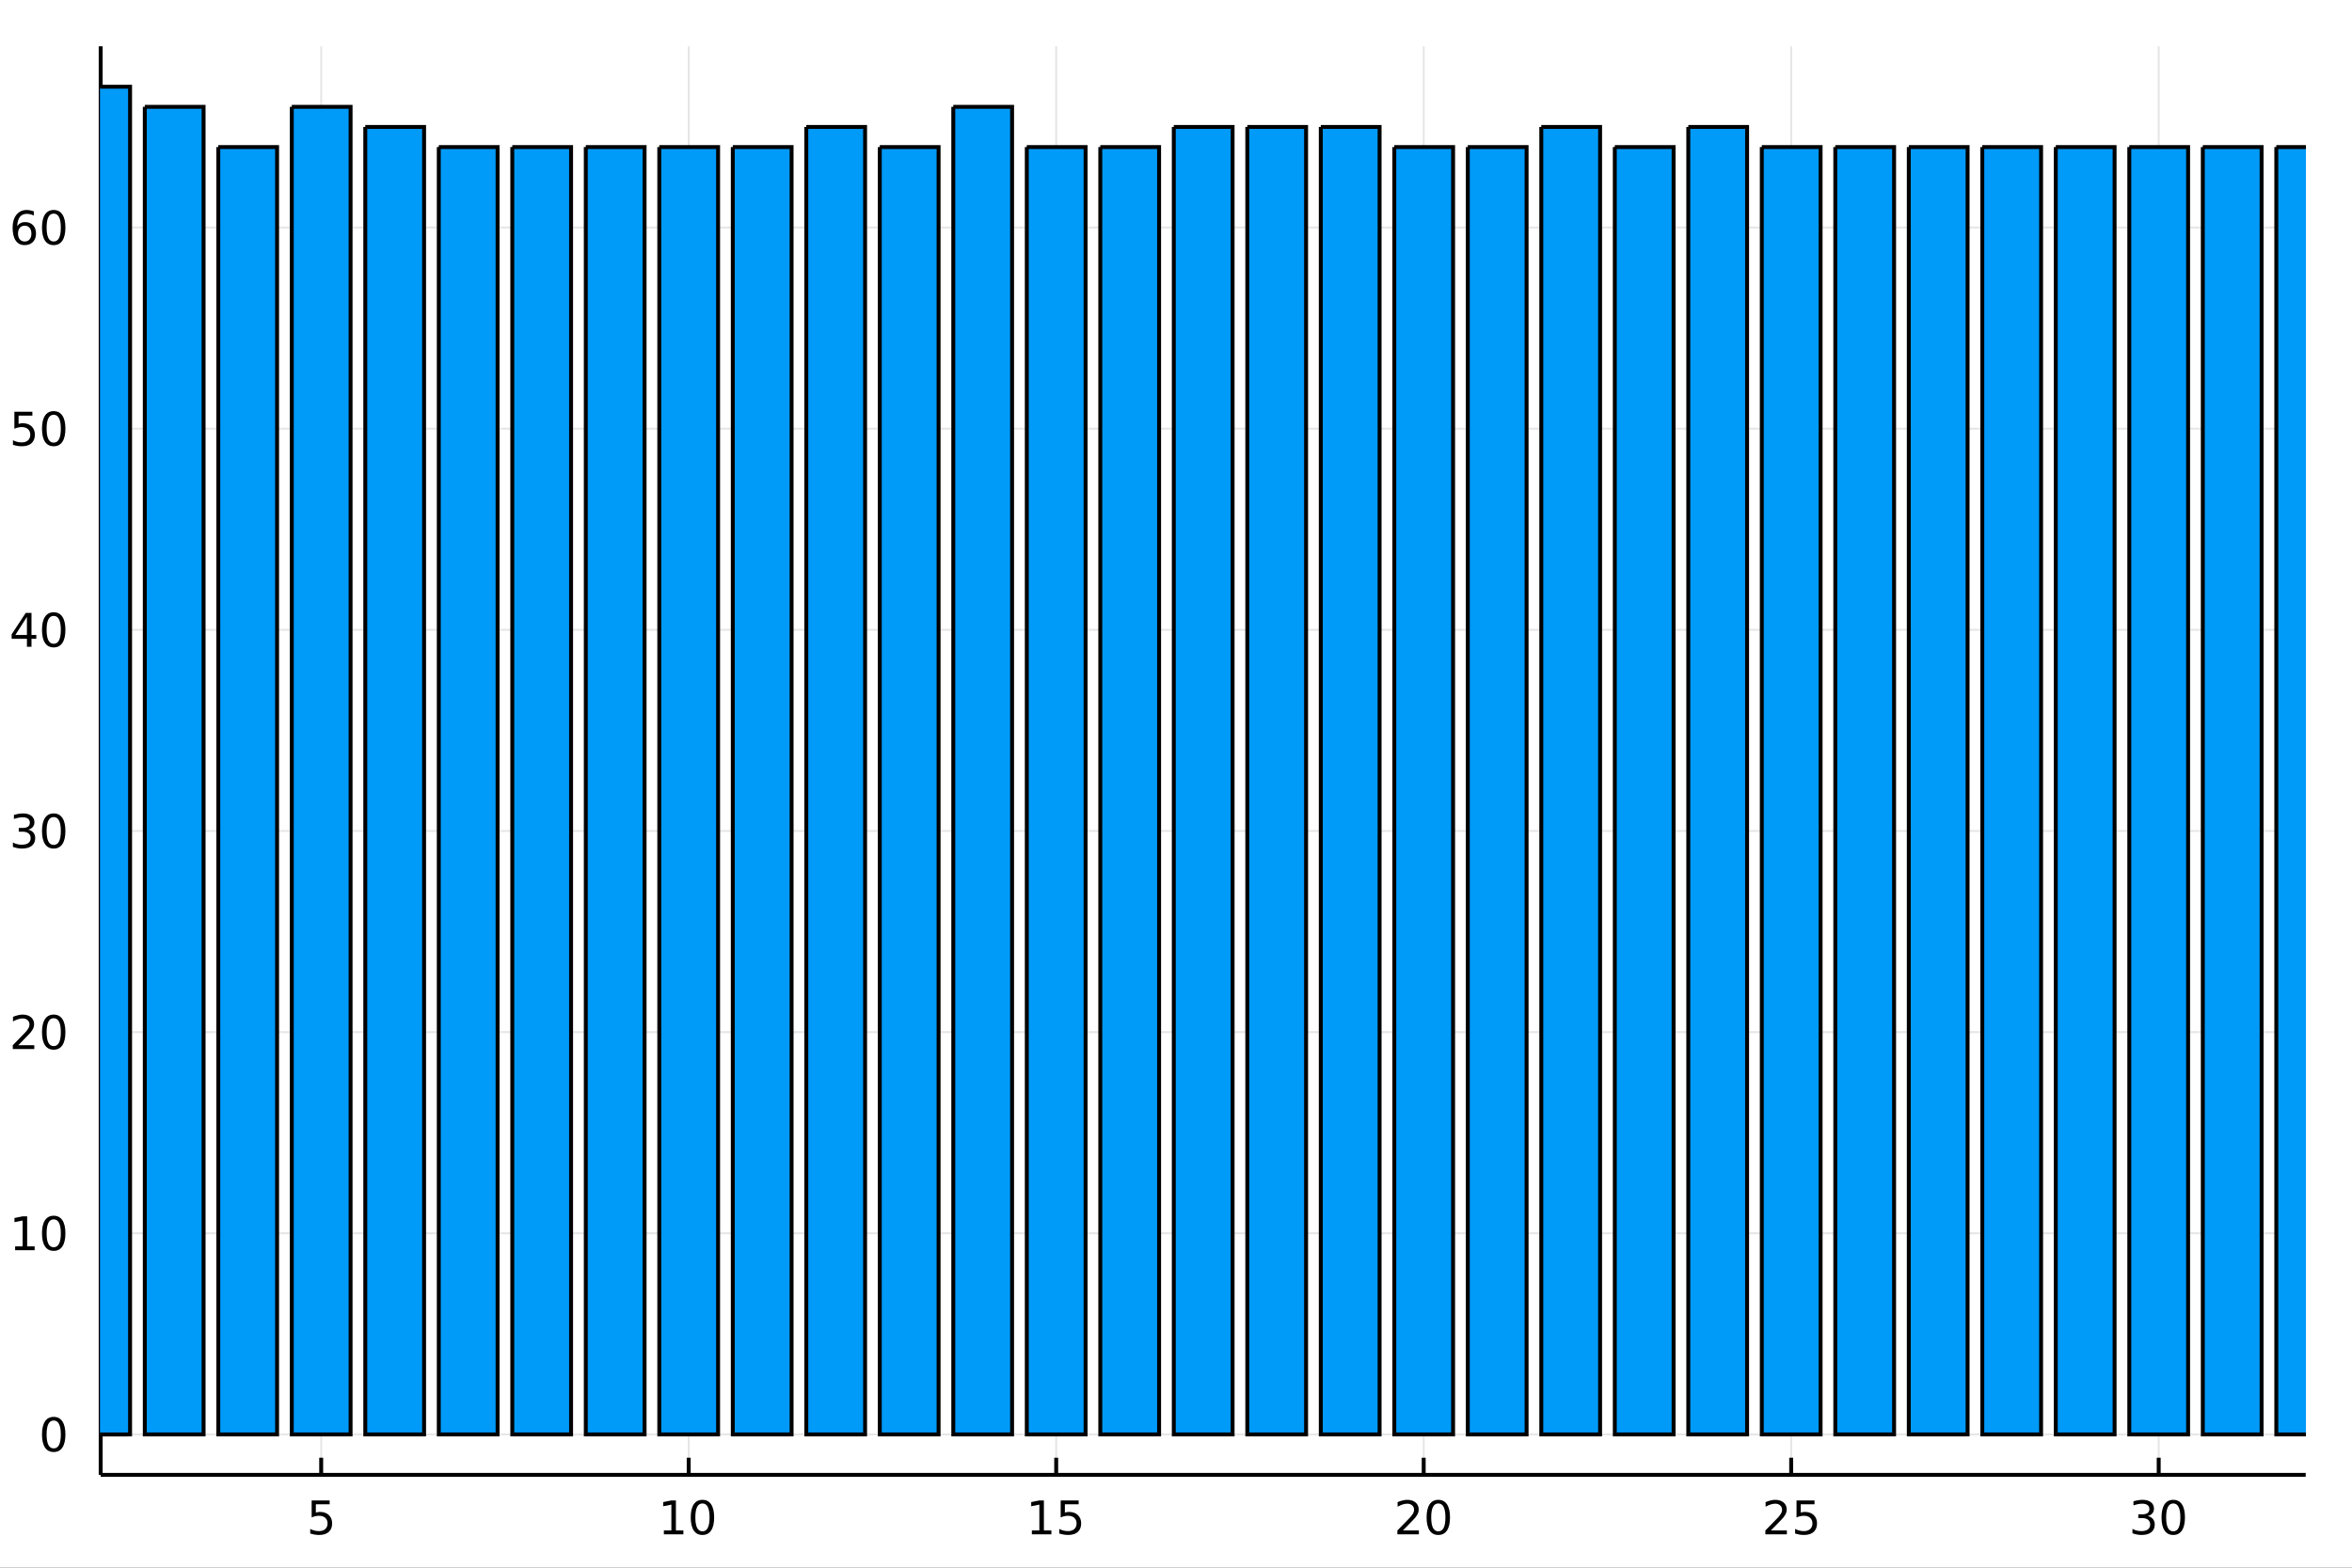 <?xml version="1.0" encoding="utf-8"?>
<svg xmlns="http://www.w3.org/2000/svg" xmlns:xlink="http://www.w3.org/1999/xlink" width="600" height="400" viewBox="0 0 2400 1600">
<rect x="0" y="0" width="2400" height="1600" fill="#333333" stroke="none"/>
<defs>
  <clipPath id="clip780">
    <rect x="0" y="0" width="2400" height="1600"/>
  </clipPath>
</defs>
<path clip-path="url(#clip780)" d="
M0 1600 L2400 1600 L2400 0 L0 0  Z
  " fill="#ffffff" fill-rule="evenodd" fill-opacity="1"/>
<defs>
  <clipPath id="clip781">
    <rect x="480" y="0" width="1681" height="1600"/>
  </clipPath>
</defs>
<path clip-path="url(#clip780)" d="
M102.74 1505.26 L2352.76 1505.26 L2352.76 47.244 L102.74 47.244  Z
  " fill="#ffffff" fill-rule="evenodd" fill-opacity="1"/>
<defs>
  <clipPath id="clip782">
    <rect x="102" y="47" width="2251" height="1459"/>
  </clipPath>
</defs>
<polyline clip-path="url(#clip782)" style="stroke:#000000; stroke-width:2; stroke-opacity:0.1; fill:none" points="
  327.742,1505.26 327.742,47.244 
  "/>
<polyline clip-path="url(#clip782)" style="stroke:#000000; stroke-width:2; stroke-opacity:0.1; fill:none" points="
  702.744,1505.26 702.744,47.244 
  "/>
<polyline clip-path="url(#clip782)" style="stroke:#000000; stroke-width:2; stroke-opacity:0.1; fill:none" points="
  1077.75,1505.26 1077.75,47.244 
  "/>
<polyline clip-path="url(#clip782)" style="stroke:#000000; stroke-width:2; stroke-opacity:0.1; fill:none" points="
  1452.75,1505.26 1452.75,47.244 
  "/>
<polyline clip-path="url(#clip782)" style="stroke:#000000; stroke-width:2; stroke-opacity:0.1; fill:none" points="
  1827.75,1505.26 1827.75,47.244 
  "/>
<polyline clip-path="url(#clip782)" style="stroke:#000000; stroke-width:2; stroke-opacity:0.1; fill:none" points="
  2202.75,1505.26 2202.75,47.244 
  "/>
<polyline clip-path="url(#clip780)" style="stroke:#000000; stroke-width:4; stroke-opacity:1; fill:none" points="
  102.74,1505.26 2352.76,1505.26 
  "/>
<polyline clip-path="url(#clip780)" style="stroke:#000000; stroke-width:4; stroke-opacity:1; fill:none" points="
  327.742,1505.26 327.742,1487.76 
  "/>
<polyline clip-path="url(#clip780)" style="stroke:#000000; stroke-width:4; stroke-opacity:1; fill:none" points="
  702.744,1505.26 702.744,1487.76 
  "/>
<polyline clip-path="url(#clip780)" style="stroke:#000000; stroke-width:4; stroke-opacity:1; fill:none" points="
  1077.75,1505.26 1077.75,1487.76 
  "/>
<polyline clip-path="url(#clip780)" style="stroke:#000000; stroke-width:4; stroke-opacity:1; fill:none" points="
  1452.75,1505.26 1452.75,1487.76 
  "/>
<polyline clip-path="url(#clip780)" style="stroke:#000000; stroke-width:4; stroke-opacity:1; fill:none" points="
  1827.75,1505.26 1827.75,1487.76 
  "/>
<polyline clip-path="url(#clip780)" style="stroke:#000000; stroke-width:4; stroke-opacity:1; fill:none" points="
  2202.75,1505.26 2202.75,1487.76 
  "/>
<path clip-path="url(#clip780)" d="M 0 0 M318.02 1531.37 L336.376 1531.37 L336.376 1535.31 L322.302 1535.31 L322.302 1543.78 Q323.32 1543.43 324.339 1543.27 Q325.357 1543.08 326.376 1543.08 Q332.163 1543.08 335.543 1546.26 Q338.922 1549.43 338.922 1554.84 Q338.922 1560.42 335.45 1563.52 Q331.978 1566.6 325.658 1566.6 Q323.482 1566.6 321.214 1566.23 Q318.969 1565.86 316.561 1565.12 L316.561 1560.42 Q318.645 1561.56 320.867 1562.11 Q323.089 1562.67 325.566 1562.67 Q329.57 1562.67 331.908 1560.56 Q334.246 1558.46 334.246 1554.84 Q334.246 1551.23 331.908 1549.13 Q329.57 1547.02 325.566 1547.02 Q323.691 1547.02 321.816 1547.44 Q319.964 1547.85 318.02 1548.73 L318.02 1531.37 Z" fill="#000000" fill-rule="evenodd" fill-opacity="1" /><path clip-path="url(#clip780)" d="M 0 0 M677.432 1562 L685.071 1562 L685.071 1535.63 L676.761 1537.3 L676.761 1533.04 L685.025 1531.37 L689.7 1531.37 L689.7 1562 L697.339 1562 L697.339 1565.93 L677.432 1565.93 L677.432 1562 Z" fill="#000000" fill-rule="evenodd" fill-opacity="1" /><path clip-path="url(#clip780)" d="M 0 0 M716.784 1534.45 Q713.173 1534.45 711.344 1538.02 Q709.538 1541.56 709.538 1548.69 Q709.538 1555.79 711.344 1559.36 Q713.173 1562.9 716.784 1562.9 Q720.418 1562.9 722.223 1559.36 Q724.052 1555.79 724.052 1548.69 Q724.052 1541.56 722.223 1538.02 Q720.418 1534.45 716.784 1534.45 M716.784 1530.75 Q722.594 1530.75 725.649 1535.35 Q728.728 1539.94 728.728 1548.69 Q728.728 1557.41 725.649 1562.02 Q722.594 1566.6 716.784 1566.6 Q710.973 1566.6 707.895 1562.02 Q704.839 1557.41 704.839 1548.69 Q704.839 1539.94 707.895 1535.35 Q710.973 1530.75 716.784 1530.75 Z" fill="#000000" fill-rule="evenodd" fill-opacity="1" /><path clip-path="url(#clip780)" d="M 0 0 M1052.93 1562 L1060.57 1562 L1060.57 1535.63 L1052.26 1537.3 L1052.26 1533.04 L1060.52 1531.37 L1065.2 1531.37 L1065.2 1562 L1072.84 1562 L1072.84 1565.93 L1052.93 1565.93 L1052.93 1562 Z" fill="#000000" fill-rule="evenodd" fill-opacity="1" /><path clip-path="url(#clip780)" d="M 0 0 M1082.33 1531.37 L1100.69 1531.37 L1100.69 1535.31 L1086.61 1535.31 L1086.61 1543.78 Q1087.63 1543.43 1088.65 1543.27 Q1089.67 1543.08 1090.69 1543.08 Q1096.47 1543.08 1099.85 1546.26 Q1103.23 1549.43 1103.23 1554.84 Q1103.23 1560.42 1099.76 1563.52 Q1096.29 1566.6 1089.97 1566.6 Q1087.79 1566.6 1085.52 1566.23 Q1083.28 1565.86 1080.87 1565.12 L1080.87 1560.42 Q1082.96 1561.56 1085.18 1562.11 Q1087.4 1562.67 1089.88 1562.67 Q1093.88 1562.67 1096.22 1560.56 Q1098.56 1558.46 1098.56 1554.84 Q1098.56 1551.23 1096.22 1549.13 Q1093.88 1547.02 1089.88 1547.02 Q1088 1547.02 1086.13 1547.44 Q1084.27 1547.85 1082.33 1548.73 L1082.33 1531.37 Z" fill="#000000" fill-rule="evenodd" fill-opacity="1" /><path clip-path="url(#clip780)" d="M 0 0 M1431.52 1562 L1447.84 1562 L1447.84 1565.93 L1425.9 1565.93 L1425.9 1562 Q1428.56 1559.24 1433.14 1554.61 Q1437.75 1549.96 1438.93 1548.62 Q1441.18 1546.09 1442.06 1544.36 Q1442.96 1542.6 1442.96 1540.91 Q1442.96 1538.15 1441.01 1536.42 Q1439.09 1534.68 1435.99 1534.68 Q1433.79 1534.68 1431.34 1535.45 Q1428.91 1536.21 1426.13 1537.76 L1426.13 1533.04 Q1428.95 1531.9 1431.41 1531.33 Q1433.86 1530.75 1435.9 1530.75 Q1441.27 1530.75 1444.46 1533.43 Q1447.66 1536.12 1447.66 1540.61 Q1447.66 1542.74 1446.85 1544.66 Q1446.06 1546.56 1443.95 1549.15 Q1443.37 1549.82 1440.27 1553.04 Q1437.17 1556.23 1431.52 1562 Z" fill="#000000" fill-rule="evenodd" fill-opacity="1" /><path clip-path="url(#clip780)" d="M 0 0 M1467.66 1534.45 Q1464.05 1534.45 1462.22 1538.02 Q1460.41 1541.56 1460.41 1548.69 Q1460.41 1555.79 1462.22 1559.36 Q1464.05 1562.9 1467.66 1562.9 Q1471.29 1562.9 1473.1 1559.36 Q1474.93 1555.79 1474.93 1548.69 Q1474.93 1541.56 1473.1 1538.02 Q1471.29 1534.45 1467.66 1534.45 M1467.66 1530.75 Q1473.47 1530.75 1476.52 1535.35 Q1479.6 1539.94 1479.6 1548.69 Q1479.6 1557.41 1476.52 1562.02 Q1473.47 1566.6 1467.66 1566.6 Q1461.85 1566.6 1458.77 1562.02 Q1455.71 1557.41 1455.71 1548.69 Q1455.71 1539.94 1458.77 1535.35 Q1461.85 1530.75 1467.66 1530.75 Z" fill="#000000" fill-rule="evenodd" fill-opacity="1" /><path clip-path="url(#clip780)" d="M 0 0 M1807.02 1562 L1823.34 1562 L1823.34 1565.93 L1801.4 1565.93 L1801.4 1562 Q1804.06 1559.24 1808.64 1554.61 Q1813.25 1549.96 1814.43 1548.62 Q1816.68 1546.09 1817.56 1544.36 Q1818.46 1542.6 1818.46 1540.91 Q1818.46 1538.15 1816.51 1536.42 Q1814.59 1534.68 1811.49 1534.68 Q1809.29 1534.68 1806.84 1535.45 Q1804.41 1536.21 1801.63 1537.76 L1801.63 1533.04 Q1804.45 1531.9 1806.91 1531.33 Q1809.36 1530.75 1811.4 1530.75 Q1816.77 1530.75 1819.96 1533.43 Q1823.16 1536.12 1823.16 1540.61 Q1823.16 1542.74 1822.35 1544.66 Q1821.56 1546.56 1819.45 1549.15 Q1818.87 1549.82 1815.77 1553.04 Q1812.67 1556.23 1807.02 1562 Z" fill="#000000" fill-rule="evenodd" fill-opacity="1" /><path clip-path="url(#clip780)" d="M 0 0 M1833.2 1531.37 L1851.56 1531.37 L1851.56 1535.31 L1837.49 1535.31 L1837.49 1543.78 Q1838.5 1543.43 1839.52 1543.27 Q1840.54 1543.08 1841.56 1543.08 Q1847.35 1543.08 1850.73 1546.26 Q1854.11 1549.43 1854.11 1554.84 Q1854.11 1560.42 1850.63 1563.52 Q1847.16 1566.6 1840.84 1566.6 Q1838.67 1566.6 1836.4 1566.23 Q1834.15 1565.86 1831.75 1565.12 L1831.75 1560.42 Q1833.83 1561.56 1836.05 1562.11 Q1838.27 1562.67 1840.75 1562.67 Q1844.75 1562.67 1847.09 1560.56 Q1849.43 1558.46 1849.43 1554.84 Q1849.43 1551.23 1847.09 1549.13 Q1844.75 1547.02 1840.75 1547.02 Q1838.87 1547.02 1837 1547.44 Q1835.15 1547.85 1833.2 1548.73 L1833.2 1531.37 Z" fill="#000000" fill-rule="evenodd" fill-opacity="1" /><path clip-path="url(#clip780)" d="M 0 0 M2191.6 1547.3 Q2194.95 1548.02 2196.83 1550.28 Q2198.73 1552.55 2198.73 1555.89 Q2198.73 1561 2195.21 1563.8 Q2191.69 1566.6 2185.21 1566.6 Q2183.03 1566.6 2180.72 1566.16 Q2178.43 1565.75 2175.97 1564.89 L2175.97 1560.38 Q2177.92 1561.51 2180.23 1562.09 Q2182.55 1562.67 2185.07 1562.67 Q2189.47 1562.67 2191.76 1560.93 Q2194.07 1559.2 2194.07 1555.89 Q2194.07 1552.83 2191.92 1551.12 Q2189.79 1549.38 2185.97 1549.38 L2181.94 1549.38 L2181.94 1545.54 L2186.16 1545.54 Q2189.61 1545.54 2191.44 1544.17 Q2193.26 1542.78 2193.26 1540.19 Q2193.26 1537.53 2191.37 1536.12 Q2189.49 1534.68 2185.97 1534.68 Q2184.05 1534.68 2181.85 1535.1 Q2179.65 1535.52 2177.01 1536.39 L2177.01 1532.23 Q2179.68 1531.49 2181.99 1531.12 Q2184.33 1530.75 2186.39 1530.75 Q2191.71 1530.75 2194.82 1533.18 Q2197.92 1535.58 2197.92 1539.71 Q2197.92 1542.58 2196.27 1544.57 Q2194.63 1546.53 2191.6 1547.3 Z" fill="#000000" fill-rule="evenodd" fill-opacity="1" /><path clip-path="url(#clip780)" d="M 0 0 M2217.59 1534.45 Q2213.98 1534.45 2212.15 1538.02 Q2210.35 1541.56 2210.35 1548.69 Q2210.35 1555.79 2212.15 1559.36 Q2213.98 1562.9 2217.59 1562.9 Q2221.23 1562.9 2223.03 1559.36 Q2224.86 1555.79 2224.86 1548.69 Q2224.86 1541.56 2223.03 1538.02 Q2221.23 1534.45 2217.59 1534.45 M2217.59 1530.75 Q2223.4 1530.75 2226.46 1535.35 Q2229.54 1539.94 2229.54 1548.69 Q2229.54 1557.41 2226.46 1562.02 Q2223.4 1566.6 2217.59 1566.6 Q2211.78 1566.6 2208.7 1562.02 Q2205.65 1557.41 2205.65 1548.69 Q2205.65 1539.94 2208.7 1535.35 Q2211.78 1530.75 2217.59 1530.75 Z" fill="#000000" fill-rule="evenodd" fill-opacity="1" /><path clip-path="url(#clip780)" d="M 0 0 M1076.59 1607.89 L1076.59 1625.74 L1084.68 1625.74 Q1089.17 1625.74 1091.62 1623.42 Q1094.07 1621.1 1094.07 1616.8 Q1094.07 1612.53 1091.62 1610.21 Q1089.17 1607.89 1084.68 1607.89 L1076.59 1607.89 M1070.16 1602.6 L1084.68 1602.6 Q1092.67 1602.6 1096.74 1606.23 Q1100.85 1609.83 1100.85 1616.8 Q1100.85 1623.83 1096.74 1627.43 Q1092.67 1631.03 1084.68 1631.03 L1076.59 1631.03 L1076.59 1650.12 L1070.16 1650.12 L1070.16 1602.6 Z" fill="#000000" fill-rule="evenodd" fill-opacity="1" /><path clip-path="url(#clip780)" d="M 0 0 M1128.73 1619.95 Q1127.74 1619.38 1126.57 1619.12 Q1125.42 1618.84 1124.02 1618.84 Q1119.05 1618.84 1116.38 1622.08 Q1113.74 1625.3 1113.74 1631.35 L1113.74 1650.12 L1107.85 1650.12 L1107.85 1614.48 L1113.74 1614.48 L1113.74 1620.01 Q1115.58 1616.77 1118.54 1615.21 Q1121.5 1613.62 1125.74 1613.62 Q1126.34 1613.62 1127.07 1613.71 Q1127.81 1613.78 1128.7 1613.93 L1128.73 1619.95 Z" fill="#000000" fill-rule="evenodd" fill-opacity="1" /><path clip-path="url(#clip780)" d="M 0 0 M1147.25 1618.58 Q1142.54 1618.58 1139.81 1622.27 Q1137.07 1625.93 1137.07 1632.33 Q1137.07 1638.73 1139.77 1642.42 Q1142.51 1646.08 1147.25 1646.08 Q1151.93 1646.08 1154.67 1642.39 Q1157.41 1638.7 1157.41 1632.33 Q1157.41 1626 1154.67 1622.31 Q1151.93 1618.58 1147.25 1618.58 M1147.25 1613.62 Q1154.89 1613.62 1159.25 1618.58 Q1163.61 1623.55 1163.61 1632.33 Q1163.61 1641.08 1159.25 1646.08 Q1154.89 1651.05 1147.25 1651.05 Q1139.58 1651.05 1135.22 1646.08 Q1130.89 1641.08 1130.89 1632.33 Q1130.89 1623.55 1135.22 1618.58 Q1139.58 1613.62 1147.25 1613.62 Z" fill="#000000" fill-rule="evenodd" fill-opacity="1" /><path clip-path="url(#clip780)" d="M 0 0 M1198.98 1615.84 L1198.98 1621.32 Q1196.49 1619.95 1193.98 1619.28 Q1191.5 1618.58 1188.95 1618.58 Q1183.25 1618.58 1180.1 1622.21 Q1176.95 1625.81 1176.95 1632.33 Q1176.95 1638.86 1180.1 1642.48 Q1183.25 1646.08 1188.95 1646.08 Q1191.5 1646.08 1193.98 1645.41 Q1196.49 1644.71 1198.98 1643.34 L1198.98 1648.76 Q1196.52 1649.9 1193.88 1650.47 Q1191.27 1651.05 1188.31 1651.05 Q1180.26 1651.05 1175.52 1645.99 Q1170.77 1640.93 1170.77 1632.33 Q1170.77 1623.61 1175.55 1618.61 Q1180.36 1613.62 1188.69 1613.62 Q1191.4 1613.62 1193.98 1614.19 Q1196.56 1614.73 1198.98 1615.84 Z" fill="#000000" fill-rule="evenodd" fill-opacity="1" /><path clip-path="url(#clip780)" d="M 0 0 M1239.65 1630.84 L1239.65 1633.7 L1212.72 1633.7 Q1213.11 1639.75 1216.35 1642.93 Q1219.63 1646.08 1225.46 1646.08 Q1228.83 1646.08 1231.98 1645.25 Q1235.16 1644.43 1238.28 1642.77 L1238.28 1648.31 Q1235.13 1649.65 1231.82 1650.35 Q1228.51 1651.05 1225.11 1651.05 Q1216.58 1651.05 1211.58 1646.08 Q1206.61 1641.12 1206.61 1632.65 Q1206.61 1623.9 1211.32 1618.77 Q1216.07 1613.62 1224.09 1613.62 Q1231.28 1613.62 1235.45 1618.26 Q1239.65 1622.88 1239.65 1630.84 M1233.8 1629.12 Q1233.73 1624.31 1231.09 1621.45 Q1228.48 1618.58 1224.15 1618.58 Q1219.25 1618.58 1216.29 1621.35 Q1213.36 1624.12 1212.92 1629.15 L1233.8 1629.12 Z" fill="#000000" fill-rule="evenodd" fill-opacity="1" /><path clip-path="url(#clip780)" d="M 0 0 M1271.99 1615.53 L1271.99 1621.06 Q1269.51 1619.79 1266.83 1619.15 Q1264.16 1618.52 1261.3 1618.52 Q1256.93 1618.52 1254.74 1619.85 Q1252.57 1621.19 1252.57 1623.87 Q1252.57 1625.9 1254.13 1627.08 Q1255.69 1628.23 1260.4 1629.28 L1262.41 1629.72 Q1268.65 1631.06 1271.26 1633.51 Q1273.9 1635.93 1273.9 1640.29 Q1273.9 1645.25 1269.95 1648.15 Q1266.04 1651.05 1259.16 1651.05 Q1256.3 1651.05 1253.18 1650.47 Q1250.09 1649.93 1246.65 1648.82 L1246.65 1642.77 Q1249.9 1644.46 1253.05 1645.32 Q1256.2 1646.15 1259.29 1646.15 Q1263.43 1646.15 1265.66 1644.74 Q1267.88 1643.31 1267.88 1640.73 Q1267.88 1638.35 1266.26 1637.07 Q1264.67 1635.8 1259.23 1634.62 L1257.19 1634.15 Q1251.75 1633 1249.33 1630.64 Q1246.91 1628.26 1246.91 1624.12 Q1246.91 1619.09 1250.47 1616.35 Q1254.04 1613.62 1260.6 1613.62 Q1263.84 1613.62 1266.71 1614.09 Q1269.57 1614.57 1271.99 1615.53 Z" fill="#000000" fill-rule="evenodd" fill-opacity="1" /><path clip-path="url(#clip780)" d="M 0 0 M1305.95 1615.53 L1305.95 1621.06 Q1303.47 1619.79 1300.79 1619.15 Q1298.12 1618.52 1295.26 1618.52 Q1290.9 1618.52 1288.7 1619.85 Q1286.54 1621.19 1286.54 1623.87 Q1286.54 1625.9 1288.09 1627.08 Q1289.65 1628.23 1294.37 1629.28 L1296.37 1629.72 Q1302.61 1631.06 1305.22 1633.51 Q1307.86 1635.93 1307.86 1640.29 Q1307.86 1645.25 1303.91 1648.15 Q1300 1651.05 1293.12 1651.05 Q1290.26 1651.05 1287.14 1650.47 Q1284.05 1649.93 1280.62 1648.82 L1280.62 1642.77 Q1283.86 1644.46 1287.01 1645.32 Q1290.16 1646.15 1293.25 1646.15 Q1297.39 1646.15 1299.62 1644.74 Q1301.84 1643.31 1301.84 1640.73 Q1301.84 1638.35 1300.22 1637.07 Q1298.63 1635.8 1293.19 1634.62 L1291.15 1634.15 Q1285.71 1633 1283.29 1630.64 Q1280.87 1628.26 1280.87 1624.12 Q1280.87 1619.09 1284.43 1616.35 Q1288 1613.62 1294.56 1613.62 Q1297.8 1613.62 1300.67 1614.09 Q1303.53 1614.57 1305.95 1615.53 Z" fill="#000000" fill-rule="evenodd" fill-opacity="1" /><path clip-path="url(#clip780)" d="M 0 0 M1337.91 1614.48 L1343.76 1614.48 L1343.76 1650.12 L1337.91 1650.12 L1337.91 1614.48 M1337.91 1600.6 L1343.76 1600.6 L1343.76 1608.01 L1337.91 1608.01 L1337.91 1600.6 Z" fill="#000000" fill-rule="evenodd" fill-opacity="1" /><path clip-path="url(#clip780)" d="M 0 0 M1379.47 1619.89 L1379.47 1600.6 L1385.33 1600.6 L1385.33 1650.12 L1379.47 1650.12 L1379.47 1644.78 Q1377.63 1647.96 1374.8 1649.52 Q1371.99 1651.05 1368.05 1651.05 Q1361.59 1651.05 1357.51 1645.89 Q1353.47 1640.73 1353.47 1632.33 Q1353.47 1623.93 1357.51 1618.77 Q1361.59 1613.62 1368.05 1613.62 Q1371.99 1613.62 1374.8 1615.18 Q1377.63 1616.7 1379.47 1619.89 M1359.52 1632.33 Q1359.52 1638.79 1362.16 1642.48 Q1364.83 1646.15 1369.48 1646.15 Q1374.13 1646.15 1376.8 1642.48 Q1379.47 1638.79 1379.47 1632.33 Q1379.47 1625.87 1376.8 1622.21 Q1374.13 1618.52 1369.48 1618.52 Q1364.83 1618.52 1362.16 1622.21 Q1359.52 1625.87 1359.52 1632.33 Z" fill="#000000" fill-rule="evenodd" fill-opacity="1" /><polyline clip-path="url(#clip782)" style="stroke:#000000; stroke-width:2; stroke-opacity:0.1; fill:none" points="
  102.74,1464 2352.76,1464 
  "/>
<polyline clip-path="url(#clip782)" style="stroke:#000000; stroke-width:2; stroke-opacity:0.1; fill:none" points="
  102.74,1258.7 2352.76,1258.7 
  "/>
<polyline clip-path="url(#clip782)" style="stroke:#000000; stroke-width:2; stroke-opacity:0.1; fill:none" points="
  102.74,1053.4 2352.76,1053.4 
  "/>
<polyline clip-path="url(#clip782)" style="stroke:#000000; stroke-width:2; stroke-opacity:0.1; fill:none" points="
  102.74,848.106 2352.76,848.106 
  "/>
<polyline clip-path="url(#clip782)" style="stroke:#000000; stroke-width:2; stroke-opacity:0.1; fill:none" points="
  102.74,642.809 2352.76,642.809 
  "/>
<polyline clip-path="url(#clip782)" style="stroke:#000000; stroke-width:2; stroke-opacity:0.1; fill:none" points="
  102.74,437.513 2352.76,437.513 
  "/>
<polyline clip-path="url(#clip782)" style="stroke:#000000; stroke-width:2; stroke-opacity:0.1; fill:none" points="
  102.74,232.216 2352.76,232.216 
  "/>
<polyline clip-path="url(#clip780)" style="stroke:#000000; stroke-width:4; stroke-opacity:1; fill:none" points="
  102.74,1505.26 102.74,47.244 
  "/>
<polyline clip-path="url(#clip780)" style="stroke:#000000; stroke-width:4; stroke-opacity:1; fill:none" points="
  102.74,1464 129.74,1464 
  "/>
<polyline clip-path="url(#clip780)" style="stroke:#000000; stroke-width:4; stroke-opacity:1; fill:none" points="
  102.74,1258.7 129.74,1258.7 
  "/>
<polyline clip-path="url(#clip780)" style="stroke:#000000; stroke-width:4; stroke-opacity:1; fill:none" points="
  102.74,1053.4 129.74,1053.4 
  "/>
<polyline clip-path="url(#clip780)" style="stroke:#000000; stroke-width:4; stroke-opacity:1; fill:none" points="
  102.74,848.106 129.74,848.106 
  "/>
<polyline clip-path="url(#clip780)" style="stroke:#000000; stroke-width:4; stroke-opacity:1; fill:none" points="
  102.74,642.809 129.74,642.809 
  "/>
<polyline clip-path="url(#clip780)" style="stroke:#000000; stroke-width:4; stroke-opacity:1; fill:none" points="
  102.74,437.513 129.74,437.513 
  "/>
<polyline clip-path="url(#clip780)" style="stroke:#000000; stroke-width:4; stroke-opacity:1; fill:none" points="
  102.74,232.216 129.74,232.216 
  "/>
<path clip-path="url(#clip780)" d="M 0 0 M54.796 1449.79 Q51.185 1449.79 49.356 1453.36 Q47.55 1456.9 47.55 1464.03 Q47.55 1471.14 49.356 1474.7 Q51.185 1478.24 54.796 1478.24 Q58.43 1478.24 60.236 1474.7 Q62.064 1471.14 62.064 1464.03 Q62.064 1456.9 60.236 1453.36 Q58.43 1449.79 54.796 1449.79 M54.796 1446.09 Q60.606 1446.09 63.661 1450.7 Q66.74 1455.28 66.74 1464.03 Q66.74 1472.76 63.661 1477.36 Q60.606 1481.95 54.796 1481.95 Q48.986 1481.95 45.907 1477.36 Q42.851 1472.76 42.851 1464.03 Q42.851 1455.28 45.907 1450.7 Q48.986 1446.09 54.796 1446.09 Z" fill="#000000" fill-rule="evenodd" fill-opacity="1" /><path clip-path="url(#clip780)" d="M 0 0 M15.444 1272.04 L23.083 1272.04 L23.083 1245.68 L14.773 1247.34 L14.773 1243.09 L23.037 1241.42 L27.713 1241.42 L27.713 1272.04 L35.351 1272.04 L35.351 1275.98 L15.444 1275.98 L15.444 1272.04 Z" fill="#000000" fill-rule="evenodd" fill-opacity="1" /><path clip-path="url(#clip780)" d="M 0 0 M54.796 1244.5 Q51.185 1244.5 49.356 1248.06 Q47.55 1251.6 47.55 1258.73 Q47.55 1265.84 49.356 1269.4 Q51.185 1272.95 54.796 1272.95 Q58.43 1272.95 60.236 1269.4 Q62.064 1265.84 62.064 1258.73 Q62.064 1251.6 60.236 1248.06 Q58.43 1244.5 54.796 1244.5 M54.796 1240.79 Q60.606 1240.79 63.661 1245.4 Q66.74 1249.98 66.74 1258.73 Q66.74 1267.46 63.661 1272.07 Q60.606 1276.65 54.796 1276.65 Q48.986 1276.65 45.907 1272.07 Q42.851 1267.46 42.851 1258.73 Q42.851 1249.98 45.907 1245.4 Q48.986 1240.79 54.796 1240.79 Z" fill="#000000" fill-rule="evenodd" fill-opacity="1" /><path clip-path="url(#clip780)" d="M 0 0 M18.662 1066.75 L34.981 1066.75 L34.981 1070.68 L13.037 1070.68 L13.037 1066.75 Q15.699 1063.99 20.282 1059.36 Q24.889 1054.71 26.069 1053.37 Q28.314 1050.84 29.194 1049.11 Q30.097 1047.35 30.097 1045.66 Q30.097 1042.9 28.152 1041.17 Q26.231 1039.43 23.129 1039.43 Q20.93 1039.43 18.477 1040.2 Q16.046 1040.96 13.268 1042.51 L13.268 1037.79 Q16.092 1036.65 18.546 1036.08 Q21 1035.5 23.037 1035.5 Q28.407 1035.5 31.602 1038.18 Q34.796 1040.87 34.796 1045.36 Q34.796 1047.49 33.986 1049.41 Q33.199 1051.31 31.092 1053.9 Q30.514 1054.57 27.412 1057.79 Q24.31 1060.98 18.662 1066.75 Z" fill="#000000" fill-rule="evenodd" fill-opacity="1" /><path clip-path="url(#clip780)" d="M 0 0 M54.796 1039.2 Q51.185 1039.2 49.356 1042.77 Q47.55 1046.31 47.55 1053.44 Q47.55 1060.54 49.356 1064.11 Q51.185 1067.65 54.796 1067.65 Q58.43 1067.65 60.236 1064.11 Q62.064 1060.54 62.064 1053.44 Q62.064 1046.31 60.236 1042.77 Q58.43 1039.2 54.796 1039.2 M54.796 1035.5 Q60.606 1035.5 63.661 1040.1 Q66.74 1044.69 66.74 1053.44 Q66.74 1062.16 63.661 1066.77 Q60.606 1071.35 54.796 1071.35 Q48.986 1071.35 45.907 1066.77 Q42.851 1062.16 42.851 1053.44 Q42.851 1044.69 45.907 1040.1 Q48.986 1035.5 54.796 1035.5 Z" fill="#000000" fill-rule="evenodd" fill-opacity="1" /><path clip-path="url(#clip780)" d="M 0 0 M28.8 846.752 Q32.157 847.469 34.032 849.738 Q35.93 852.006 35.93 855.34 Q35.93 860.455 32.412 863.256 Q28.893 866.057 22.412 866.057 Q20.236 866.057 17.921 865.617 Q15.629 865.201 13.176 864.344 L13.176 859.83 Q15.12 860.964 17.435 861.543 Q19.75 862.122 22.273 862.122 Q26.671 862.122 28.963 860.386 Q31.277 858.65 31.277 855.34 Q31.277 852.284 29.125 850.571 Q26.995 848.835 23.176 848.835 L19.148 848.835 L19.148 844.992 L23.361 844.992 Q26.81 844.992 28.639 843.627 Q30.467 842.238 30.467 839.645 Q30.467 836.983 28.569 835.571 Q26.694 834.136 23.176 834.136 Q21.254 834.136 19.055 834.553 Q16.856 834.969 14.217 835.849 L14.217 831.682 Q16.879 830.941 19.194 830.571 Q21.532 830.201 23.592 830.201 Q28.916 830.201 32.018 832.631 Q35.12 835.039 35.12 839.159 Q35.12 842.029 33.476 844.02 Q31.833 845.988 28.8 846.752 Z" fill="#000000" fill-rule="evenodd" fill-opacity="1" /><path clip-path="url(#clip780)" d="M 0 0 M54.796 833.904 Q51.185 833.904 49.356 837.469 Q47.55 841.011 47.55 848.14 Q47.55 855.247 49.356 858.812 Q51.185 862.353 54.796 862.353 Q58.43 862.353 60.236 858.812 Q62.064 855.247 62.064 848.14 Q62.064 841.011 60.236 837.469 Q58.43 833.904 54.796 833.904 M54.796 830.201 Q60.606 830.201 63.661 834.807 Q66.74 839.391 66.74 848.14 Q66.74 856.867 63.661 861.474 Q60.606 866.057 54.796 866.057 Q48.986 866.057 45.907 861.474 Q42.851 856.867 42.851 848.14 Q42.851 839.391 45.907 834.807 Q48.986 830.201 54.796 830.201 Z" fill="#000000" fill-rule="evenodd" fill-opacity="1" /><path clip-path="url(#clip780)" d="M 0 0 M27.481 629.603 L15.676 648.052 L27.481 648.052 L27.481 629.603 M26.254 625.529 L32.134 625.529 L32.134 648.052 L37.064 648.052 L37.064 651.941 L32.134 651.941 L32.134 660.089 L27.481 660.089 L27.481 651.941 L11.879 651.941 L11.879 647.427 L26.254 625.529 Z" fill="#000000" fill-rule="evenodd" fill-opacity="1" /><path clip-path="url(#clip780)" d="M 0 0 M54.796 628.608 Q51.185 628.608 49.356 632.173 Q47.55 635.714 47.55 642.844 Q47.55 649.95 49.356 653.515 Q51.185 657.057 54.796 657.057 Q58.43 657.057 60.236 653.515 Q62.064 649.95 62.064 642.844 Q62.064 635.714 60.236 632.173 Q58.43 628.608 54.796 628.608 M54.796 624.904 Q60.606 624.904 63.661 629.511 Q66.74 634.094 66.74 642.844 Q66.74 651.571 63.661 656.177 Q60.606 660.761 54.796 660.761 Q48.986 660.761 45.907 656.177 Q42.851 651.571 42.851 642.844 Q42.851 634.094 45.907 629.511 Q48.986 624.904 54.796 624.904 Z" fill="#000000" fill-rule="evenodd" fill-opacity="1" /><path clip-path="url(#clip780)" d="M 0 0 M14.68 420.233 L33.037 420.233 L33.037 424.168 L18.963 424.168 L18.963 432.64 Q19.981 432.293 21 432.131 Q22.018 431.946 23.037 431.946 Q28.824 431.946 32.203 435.117 Q35.583 438.288 35.583 443.705 Q35.583 449.284 32.111 452.385 Q28.639 455.464 22.319 455.464 Q20.143 455.464 17.875 455.094 Q15.629 454.723 13.222 453.983 L13.222 449.284 Q15.305 450.418 17.527 450.973 Q19.75 451.529 22.227 451.529 Q26.231 451.529 28.569 449.422 Q30.907 447.316 30.907 443.705 Q30.907 440.094 28.569 437.987 Q26.231 435.881 22.227 435.881 Q20.352 435.881 18.477 436.297 Q16.625 436.714 14.68 437.594 L14.68 420.233 Z" fill="#000000" fill-rule="evenodd" fill-opacity="1" /><path clip-path="url(#clip780)" d="M 0 0 M54.796 423.311 Q51.185 423.311 49.356 426.876 Q47.55 430.418 47.55 437.547 Q47.55 444.654 49.356 448.219 Q51.185 451.76 54.796 451.76 Q58.43 451.76 60.236 448.219 Q62.064 444.654 62.064 437.547 Q62.064 430.418 60.236 426.876 Q58.43 423.311 54.796 423.311 M54.796 419.608 Q60.606 419.608 63.661 424.214 Q66.74 428.798 66.74 437.547 Q66.74 446.274 63.661 450.881 Q60.606 455.464 54.796 455.464 Q48.986 455.464 45.907 450.881 Q42.851 446.274 42.851 437.547 Q42.851 428.798 45.907 424.214 Q48.986 419.608 54.796 419.608 Z" fill="#000000" fill-rule="evenodd" fill-opacity="1" /><path clip-path="url(#clip780)" d="M 0 0 M25.213 230.353 Q22.064 230.353 20.213 232.506 Q18.384 234.658 18.384 238.408 Q18.384 242.135 20.213 244.311 Q22.064 246.464 25.213 246.464 Q28.361 246.464 30.189 244.311 Q32.041 242.135 32.041 238.408 Q32.041 234.658 30.189 232.506 Q28.361 230.353 25.213 230.353 M34.495 215.7 L34.495 219.959 Q32.736 219.126 30.93 218.686 Q29.148 218.246 27.389 218.246 Q22.759 218.246 20.305 221.371 Q17.875 224.496 17.527 230.816 Q18.893 228.802 20.953 227.737 Q23.014 226.649 25.49 226.649 Q30.699 226.649 33.708 229.82 Q36.74 232.969 36.74 238.408 Q36.74 243.732 33.592 246.95 Q30.444 250.168 25.213 250.168 Q19.217 250.168 16.046 245.584 Q12.875 240.978 12.875 232.251 Q12.875 224.057 16.764 219.195 Q20.652 214.311 27.203 214.311 Q28.963 214.311 30.745 214.658 Q32.55 215.006 34.495 215.7 Z" fill="#000000" fill-rule="evenodd" fill-opacity="1" /><path clip-path="url(#clip780)" d="M 0 0 M54.796 218.015 Q51.185 218.015 49.356 221.58 Q47.55 225.121 47.55 232.251 Q47.55 239.357 49.356 242.922 Q51.185 246.464 54.796 246.464 Q58.43 246.464 60.236 242.922 Q62.064 239.357 62.064 232.251 Q62.064 225.121 60.236 221.58 Q58.43 218.015 54.796 218.015 M54.796 214.311 Q60.606 214.311 63.661 218.918 Q66.74 223.501 66.74 232.251 Q66.74 240.978 63.661 245.584 Q60.606 250.168 54.796 250.168 Q48.986 250.168 45.907 245.584 Q42.851 240.978 42.851 232.251 Q42.851 223.501 45.907 218.918 Q48.986 214.311 54.796 214.311 Z" fill="#000000" fill-rule="evenodd" fill-opacity="1" /><path clip-path="url(#clip780)" d="M 0 0 M-85.897 949.797 L-85.897 943.304 L-45.729 933.31 L-85.897 923.348 L-85.897 916.122 L-45.729 906.128 L-85.897 896.166 L-85.897 889.641 L-38.377 901.577 L-38.377 909.661 L-79.626 919.687 L-38.377 929.809 L-38.377 937.893 L-85.897 949.797 Z" fill="#000000" fill-rule="evenodd" fill-opacity="1" /><path clip-path="url(#clip780)" d="M 0 0 M-69.919 871.372 Q-69.919 876.082 -66.227 878.819 Q-62.566 881.557 -56.169 881.557 Q-49.771 881.557 -46.079 878.851 Q-42.419 876.114 -42.419 871.372 Q-42.419 866.693 -46.111 863.955 Q-49.803 861.218 -56.169 861.218 Q-62.503 861.218 -66.195 863.955 Q-69.919 866.693 -69.919 871.372 M-74.884 871.372 Q-74.884 863.733 -69.919 859.372 Q-64.954 855.012 -56.169 855.012 Q-47.416 855.012 -42.419 859.372 Q-37.454 863.733 -37.454 871.372 Q-37.454 879.042 -42.419 883.403 Q-47.416 887.731 -56.169 887.731 Q-64.954 887.731 -69.919 883.403 Q-74.884 879.042 -74.884 871.372 Z" fill="#000000" fill-rule="evenodd" fill-opacity="1" /><path clip-path="url(#clip780)" d="M 0 0 M-68.55 824.647 Q-69.123 825.634 -69.378 826.812 Q-69.664 827.957 -69.664 829.358 Q-69.664 834.323 -66.418 836.997 Q-63.203 839.638 -57.156 839.638 L-38.377 839.638 L-38.377 845.527 L-74.025 845.527 L-74.025 839.638 L-68.487 839.638 Q-71.733 837.792 -73.293 834.832 Q-74.884 831.872 -74.884 827.639 Q-74.884 827.034 -74.788 826.302 Q-74.725 825.57 -74.566 824.679 L-68.55 824.647 Z" fill="#000000" fill-rule="evenodd" fill-opacity="1" /><path clip-path="url(#clip780)" d="M 0 0 M-87.902 818.727 L-87.902 812.839 L-58.651 812.839 L-74.025 795.365 L-74.025 787.885 L-57.346 806.791 L-38.377 787.09 L-38.377 794.728 L-55.787 812.839 L-38.377 812.839 L-38.377 818.727 L-87.902 818.727 Z" fill="#000000" fill-rule="evenodd" fill-opacity="1" /><path clip-path="url(#clip780)" d="M 0 0 M-85.897 760.513 L-85.897 754.052 L-57.028 754.052 Q-49.389 754.052 -46.016 751.282 Q-42.673 748.513 -42.673 742.307 Q-42.673 736.132 -46.016 733.363 Q-49.389 730.594 -57.028 730.594 L-85.897 730.594 L-85.897 724.133 L-56.233 724.133 Q-46.938 724.133 -42.196 728.748 Q-37.454 733.331 -37.454 742.307 Q-37.454 751.314 -42.196 755.929 Q-46.938 760.513 -56.233 760.513 L-85.897 760.513 Z" fill="#000000" fill-rule="evenodd" fill-opacity="1" /><path clip-path="url(#clip780)" d="M 0 0 M-59.893 682.692 L-38.377 682.692 L-38.377 688.548 L-59.702 688.548 Q-64.763 688.548 -67.277 690.522 Q-69.791 692.495 -69.791 696.442 Q-69.791 701.184 -66.768 703.922 Q-63.744 706.659 -58.524 706.659 L-38.377 706.659 L-38.377 712.547 L-74.025 712.547 L-74.025 706.659 L-68.487 706.659 Q-71.701 704.558 -73.293 701.725 Q-74.884 698.861 -74.884 695.137 Q-74.884 688.994 -71.065 685.843 Q-67.277 682.692 -59.893 682.692 Z" fill="#000000" fill-rule="evenodd" fill-opacity="1" /><path clip-path="url(#clip780)" d="M 0 0 M-74.025 671.011 L-74.025 665.154 L-38.377 665.154 L-38.377 671.011 L-74.025 671.011 M-87.902 671.011 L-87.902 665.154 L-80.486 665.154 L-80.486 671.011 L-87.902 671.011 Z" fill="#000000" fill-rule="evenodd" fill-opacity="1" /><path clip-path="url(#clip780)" d="M 0 0 M-84.146 647.108 L-74.025 647.108 L-74.025 635.045 L-69.473 635.045 L-69.473 647.108 L-50.121 647.108 Q-45.761 647.108 -44.52 645.93 Q-43.278 644.721 -43.278 641.06 L-43.278 635.045 L-38.377 635.045 L-38.377 641.06 Q-38.377 647.84 -40.891 650.418 Q-43.437 652.996 -50.121 652.996 L-69.473 652.996 L-69.473 657.293 L-74.025 657.293 L-74.025 652.996 L-84.146 652.996 L-84.146 647.108 Z" fill="#000000" fill-rule="evenodd" fill-opacity="1" /><path clip-path="url(#clip780)" d="M 0 0 M-72.974 604.617 L-67.436 604.617 Q-68.709 607.099 -69.346 609.773 Q-69.982 612.446 -69.982 615.311 Q-69.982 619.671 -68.646 621.868 Q-67.309 624.032 -64.635 624.032 Q-62.598 624.032 -61.42 622.472 Q-60.275 620.913 -59.224 616.202 L-58.779 614.197 Q-57.442 607.959 -54.991 605.349 Q-52.572 602.707 -48.212 602.707 Q-43.246 602.707 -40.35 606.654 Q-37.454 610.569 -37.454 617.444 Q-37.454 620.308 -38.026 623.427 Q-38.568 626.515 -39.682 629.952 L-45.729 629.952 Q-44.042 626.706 -43.183 623.555 Q-42.355 620.404 -42.355 617.316 Q-42.355 613.178 -43.756 610.95 Q-45.188 608.722 -47.766 608.722 Q-50.153 608.722 -51.426 610.346 Q-52.7 611.937 -53.877 617.38 L-54.355 619.417 Q-55.5 624.86 -57.856 627.279 Q-60.243 629.697 -64.381 629.697 Q-69.409 629.697 -72.147 626.133 Q-74.884 622.568 -74.884 616.011 Q-74.884 612.765 -74.407 609.9 Q-73.929 607.036 -72.974 604.617 Z" fill="#000000" fill-rule="evenodd" fill-opacity="1" /><path clip-path="url(#clip782)" d="
M72.74 88.509 L72.74 1464 L132.74 1464 L132.74 88.509 L72.74 88.509 L72.74 88.509  Z
  " fill="#009af9" fill-rule="evenodd" fill-opacity="1"/>
<polyline clip-path="url(#clip782)" style="stroke:#000000; stroke-width:4; stroke-opacity:1; fill:none" points="
  72.74,88.509 72.74,1464 132.74,1464 132.74,88.509 72.74,88.509 
  "/>
<path clip-path="url(#clip782)" d="
M147.74 109.038 L147.74 1464 L207.741 1464 L207.741 109.038 L147.74 109.038 L147.74 109.038  Z
  " fill="#009af9" fill-rule="evenodd" fill-opacity="1"/>
<polyline clip-path="url(#clip782)" style="stroke:#000000; stroke-width:4; stroke-opacity:1; fill:none" points="
  147.74,109.038 147.74,1464 207.741,1464 207.741,109.038 147.74,109.038 
  "/>
<path clip-path="url(#clip782)" d="
M222.741 150.098 L222.741 1464 L282.741 1464 L282.741 150.098 L222.741 150.098 L222.741 150.098  Z
  " fill="#009af9" fill-rule="evenodd" fill-opacity="1"/>
<polyline clip-path="url(#clip782)" style="stroke:#000000; stroke-width:4; stroke-opacity:1; fill:none" points="
  222.741,150.098 222.741,1464 282.741,1464 282.741,150.098 222.741,150.098 
  "/>
<path clip-path="url(#clip782)" d="
M297.742 109.038 L297.742 1464 L357.742 1464 L357.742 109.038 L297.742 109.038 L297.742 109.038  Z
  " fill="#009af9" fill-rule="evenodd" fill-opacity="1"/>
<polyline clip-path="url(#clip782)" style="stroke:#000000; stroke-width:4; stroke-opacity:1; fill:none" points="
  297.742,109.038 297.742,1464 357.742,1464 357.742,109.038 297.742,109.038 
  "/>
<path clip-path="url(#clip782)" d="
M372.742 129.568 L372.742 1464 L432.742 1464 L432.742 129.568 L372.742 129.568 L372.742 129.568  Z
  " fill="#009af9" fill-rule="evenodd" fill-opacity="1"/>
<polyline clip-path="url(#clip782)" style="stroke:#000000; stroke-width:4; stroke-opacity:1; fill:none" points="
  372.742,129.568 372.742,1464 432.742,1464 432.742,129.568 372.742,129.568 
  "/>
<path clip-path="url(#clip782)" d="
M447.743 150.098 L447.743 1464 L507.743 1464 L507.743 150.098 L447.743 150.098 L447.743 150.098  Z
  " fill="#009af9" fill-rule="evenodd" fill-opacity="1"/>
<polyline clip-path="url(#clip782)" style="stroke:#000000; stroke-width:4; stroke-opacity:1; fill:none" points="
  447.743,150.098 447.743,1464 507.743,1464 507.743,150.098 447.743,150.098 
  "/>
<path clip-path="url(#clip782)" d="
M522.743 150.098 L522.743 1464 L582.744 1464 L582.744 150.098 L522.743 150.098 L522.743 150.098  Z
  " fill="#009af9" fill-rule="evenodd" fill-opacity="1"/>
<polyline clip-path="url(#clip782)" style="stroke:#000000; stroke-width:4; stroke-opacity:1; fill:none" points="
  522.743,150.098 522.743,1464 582.744,1464 582.744,150.098 522.743,150.098 
  "/>
<path clip-path="url(#clip782)" d="
M597.744 150.098 L597.744 1464 L657.744 1464 L657.744 150.098 L597.744 150.098 L597.744 150.098  Z
  " fill="#009af9" fill-rule="evenodd" fill-opacity="1"/>
<polyline clip-path="url(#clip782)" style="stroke:#000000; stroke-width:4; stroke-opacity:1; fill:none" points="
  597.744,150.098 597.744,1464 657.744,1464 657.744,150.098 597.744,150.098 
  "/>
<path clip-path="url(#clip782)" d="
M672.744 150.098 L672.744 1464 L732.745 1464 L732.745 150.098 L672.744 150.098 L672.744 150.098  Z
  " fill="#009af9" fill-rule="evenodd" fill-opacity="1"/>
<polyline clip-path="url(#clip782)" style="stroke:#000000; stroke-width:4; stroke-opacity:1; fill:none" points="
  672.744,150.098 672.744,1464 732.745,1464 732.745,150.098 672.744,150.098 
  "/>
<path clip-path="url(#clip782)" d="
M747.745 150.098 L747.745 1464 L807.745 1464 L807.745 150.098 L747.745 150.098 L747.745 150.098  Z
  " fill="#009af9" fill-rule="evenodd" fill-opacity="1"/>
<polyline clip-path="url(#clip782)" style="stroke:#000000; stroke-width:4; stroke-opacity:1; fill:none" points="
  747.745,150.098 747.745,1464 807.745,1464 807.745,150.098 747.745,150.098 
  "/>
<path clip-path="url(#clip782)" d="
M822.745 129.568 L822.745 1464 L882.746 1464 L882.746 129.568 L822.745 129.568 L822.745 129.568  Z
  " fill="#009af9" fill-rule="evenodd" fill-opacity="1"/>
<polyline clip-path="url(#clip782)" style="stroke:#000000; stroke-width:4; stroke-opacity:1; fill:none" points="
  822.745,129.568 822.745,1464 882.746,1464 882.746,129.568 822.745,129.568 
  "/>
<path clip-path="url(#clip782)" d="
M897.746 150.098 L897.746 1464 L957.746 1464 L957.746 150.098 L897.746 150.098 L897.746 150.098  Z
  " fill="#009af9" fill-rule="evenodd" fill-opacity="1"/>
<polyline clip-path="url(#clip782)" style="stroke:#000000; stroke-width:4; stroke-opacity:1; fill:none" points="
  897.746,150.098 897.746,1464 957.746,1464 957.746,150.098 897.746,150.098 
  "/>
<path clip-path="url(#clip782)" d="
M972.746 109.038 L972.746 1464 L1032.75 1464 L1032.75 109.038 L972.746 109.038 L972.746 109.038  Z
  " fill="#009af9" fill-rule="evenodd" fill-opacity="1"/>
<polyline clip-path="url(#clip782)" style="stroke:#000000; stroke-width:4; stroke-opacity:1; fill:none" points="
  972.746,109.038 972.746,1464 1032.75,1464 1032.75,109.038 972.746,109.038 
  "/>
<path clip-path="url(#clip782)" d="
M1047.75 150.098 L1047.75 1464 L1107.75 1464 L1107.75 150.098 L1047.75 150.098 L1047.75 150.098  Z
  " fill="#009af9" fill-rule="evenodd" fill-opacity="1"/>
<polyline clip-path="url(#clip782)" style="stroke:#000000; stroke-width:4; stroke-opacity:1; fill:none" points="
  1047.75,150.098 1047.75,1464 1107.75,1464 1107.75,150.098 1047.75,150.098 
  "/>
<path clip-path="url(#clip782)" d="
M1122.75 150.098 L1122.75 1464 L1182.75 1464 L1182.75 150.098 L1122.75 150.098 L1122.75 150.098  Z
  " fill="#009af9" fill-rule="evenodd" fill-opacity="1"/>
<polyline clip-path="url(#clip782)" style="stroke:#000000; stroke-width:4; stroke-opacity:1; fill:none" points="
  1122.75,150.098 1122.75,1464 1182.75,1464 1182.75,150.098 1122.75,150.098 
  "/>
<path clip-path="url(#clip782)" d="
M1197.75 129.568 L1197.75 1464 L1257.75 1464 L1257.75 129.568 L1197.75 129.568 L1197.75 129.568  Z
  " fill="#009af9" fill-rule="evenodd" fill-opacity="1"/>
<polyline clip-path="url(#clip782)" style="stroke:#000000; stroke-width:4; stroke-opacity:1; fill:none" points="
  1197.75,129.568 1197.75,1464 1257.75,1464 1257.75,129.568 1197.75,129.568 
  "/>
<path clip-path="url(#clip782)" d="
M1272.75 129.568 L1272.75 1464 L1332.75 1464 L1332.75 129.568 L1272.75 129.568 L1272.75 129.568  Z
  " fill="#009af9" fill-rule="evenodd" fill-opacity="1"/>
<polyline clip-path="url(#clip782)" style="stroke:#000000; stroke-width:4; stroke-opacity:1; fill:none" points="
  1272.75,129.568 1272.75,1464 1332.75,1464 1332.75,129.568 1272.75,129.568 
  "/>
<path clip-path="url(#clip782)" d="
M1347.75 129.568 L1347.75 1464 L1407.75 1464 L1407.75 129.568 L1347.75 129.568 L1347.75 129.568  Z
  " fill="#009af9" fill-rule="evenodd" fill-opacity="1"/>
<polyline clip-path="url(#clip782)" style="stroke:#000000; stroke-width:4; stroke-opacity:1; fill:none" points="
  1347.75,129.568 1347.75,1464 1407.75,1464 1407.75,129.568 1347.75,129.568 
  "/>
<path clip-path="url(#clip782)" d="
M1422.75 150.098 L1422.75 1464 L1482.75 1464 L1482.75 150.098 L1422.75 150.098 L1422.75 150.098  Z
  " fill="#009af9" fill-rule="evenodd" fill-opacity="1"/>
<polyline clip-path="url(#clip782)" style="stroke:#000000; stroke-width:4; stroke-opacity:1; fill:none" points="
  1422.75,150.098 1422.75,1464 1482.75,1464 1482.75,150.098 1422.75,150.098 
  "/>
<path clip-path="url(#clip782)" d="
M1497.75 150.098 L1497.75 1464 L1557.75 1464 L1557.75 150.098 L1497.75 150.098 L1497.75 150.098  Z
  " fill="#009af9" fill-rule="evenodd" fill-opacity="1"/>
<polyline clip-path="url(#clip782)" style="stroke:#000000; stroke-width:4; stroke-opacity:1; fill:none" points="
  1497.75,150.098 1497.75,1464 1557.75,1464 1557.75,150.098 1497.75,150.098 
  "/>
<path clip-path="url(#clip782)" d="
M1572.75 129.568 L1572.75 1464 L1632.75 1464 L1632.75 129.568 L1572.75 129.568 L1572.75 129.568  Z
  " fill="#009af9" fill-rule="evenodd" fill-opacity="1"/>
<polyline clip-path="url(#clip782)" style="stroke:#000000; stroke-width:4; stroke-opacity:1; fill:none" points="
  1572.75,129.568 1572.75,1464 1632.75,1464 1632.75,129.568 1572.75,129.568 
  "/>
<path clip-path="url(#clip782)" d="
M1647.75 150.098 L1647.75 1464 L1707.75 1464 L1707.75 150.098 L1647.75 150.098 L1647.75 150.098  Z
  " fill="#009af9" fill-rule="evenodd" fill-opacity="1"/>
<polyline clip-path="url(#clip782)" style="stroke:#000000; stroke-width:4; stroke-opacity:1; fill:none" points="
  1647.75,150.098 1647.75,1464 1707.75,1464 1707.75,150.098 1647.75,150.098 
  "/>
<path clip-path="url(#clip782)" d="
M1722.75 129.568 L1722.75 1464 L1782.75 1464 L1782.75 129.568 L1722.75 129.568 L1722.75 129.568  Z
  " fill="#009af9" fill-rule="evenodd" fill-opacity="1"/>
<polyline clip-path="url(#clip782)" style="stroke:#000000; stroke-width:4; stroke-opacity:1; fill:none" points="
  1722.75,129.568 1722.75,1464 1782.75,1464 1782.75,129.568 1722.75,129.568 
  "/>
<path clip-path="url(#clip782)" d="
M1797.75 150.098 L1797.75 1464 L1857.75 1464 L1857.75 150.098 L1797.75 150.098 L1797.75 150.098  Z
  " fill="#009af9" fill-rule="evenodd" fill-opacity="1"/>
<polyline clip-path="url(#clip782)" style="stroke:#000000; stroke-width:4; stroke-opacity:1; fill:none" points="
  1797.75,150.098 1797.75,1464 1857.75,1464 1857.75,150.098 1797.75,150.098 
  "/>
<path clip-path="url(#clip782)" d="
M1872.75 150.098 L1872.75 1464 L1932.75 1464 L1932.75 150.098 L1872.75 150.098 L1872.75 150.098  Z
  " fill="#009af9" fill-rule="evenodd" fill-opacity="1"/>
<polyline clip-path="url(#clip782)" style="stroke:#000000; stroke-width:4; stroke-opacity:1; fill:none" points="
  1872.75,150.098 1872.75,1464 1932.75,1464 1932.75,150.098 1872.75,150.098 
  "/>
<path clip-path="url(#clip782)" d="
M1947.75 150.098 L1947.75 1464 L2007.75 1464 L2007.75 150.098 L1947.75 150.098 L1947.75 150.098  Z
  " fill="#009af9" fill-rule="evenodd" fill-opacity="1"/>
<polyline clip-path="url(#clip782)" style="stroke:#000000; stroke-width:4; stroke-opacity:1; fill:none" points="
  1947.75,150.098 1947.75,1464 2007.75,1464 2007.75,150.098 1947.75,150.098 
  "/>
<path clip-path="url(#clip782)" d="
M2022.75 150.098 L2022.75 1464 L2082.75 1464 L2082.75 150.098 L2022.75 150.098 L2022.75 150.098  Z
  " fill="#009af9" fill-rule="evenodd" fill-opacity="1"/>
<polyline clip-path="url(#clip782)" style="stroke:#000000; stroke-width:4; stroke-opacity:1; fill:none" points="
  2022.75,150.098 2022.75,1464 2082.75,1464 2082.75,150.098 2022.75,150.098 
  "/>
<path clip-path="url(#clip782)" d="
M2097.75 150.098 L2097.75 1464 L2157.75 1464 L2157.75 150.098 L2097.75 150.098 L2097.75 150.098  Z
  " fill="#009af9" fill-rule="evenodd" fill-opacity="1"/>
<polyline clip-path="url(#clip782)" style="stroke:#000000; stroke-width:4; stroke-opacity:1; fill:none" points="
  2097.75,150.098 2097.75,1464 2157.75,1464 2157.75,150.098 2097.75,150.098 
  "/>
<path clip-path="url(#clip782)" d="
M2172.75 150.098 L2172.75 1464 L2232.76 1464 L2232.76 150.098 L2172.75 150.098 L2172.75 150.098  Z
  " fill="#009af9" fill-rule="evenodd" fill-opacity="1"/>
<polyline clip-path="url(#clip782)" style="stroke:#000000; stroke-width:4; stroke-opacity:1; fill:none" points="
  2172.75,150.098 2172.75,1464 2232.76,1464 2232.76,150.098 2172.75,150.098 
  "/>
<path clip-path="url(#clip782)" d="
M2247.76 150.098 L2247.76 1464 L2307.76 1464 L2307.76 150.098 L2247.76 150.098 L2247.76 150.098  Z
  " fill="#009af9" fill-rule="evenodd" fill-opacity="1"/>
<polyline clip-path="url(#clip782)" style="stroke:#000000; stroke-width:4; stroke-opacity:1; fill:none" points="
  2247.76,150.098 2247.76,1464 2307.76,1464 2307.76,150.098 2247.76,150.098 
  "/>
<path clip-path="url(#clip782)" d="
M2322.76 150.098 L2322.76 1464 L2382.76 1464 L2382.76 150.098 L2322.76 150.098 L2322.76 150.098  Z
  " fill="#009af9" fill-rule="evenodd" fill-opacity="1"/>
<polyline clip-path="url(#clip782)" style="stroke:#000000; stroke-width:4; stroke-opacity:1; fill:none" points="
  2322.76,150.098 2322.76,1464 2382.76,1464 2382.76,150.098 2322.76,150.098 
  "/>
</svg>
